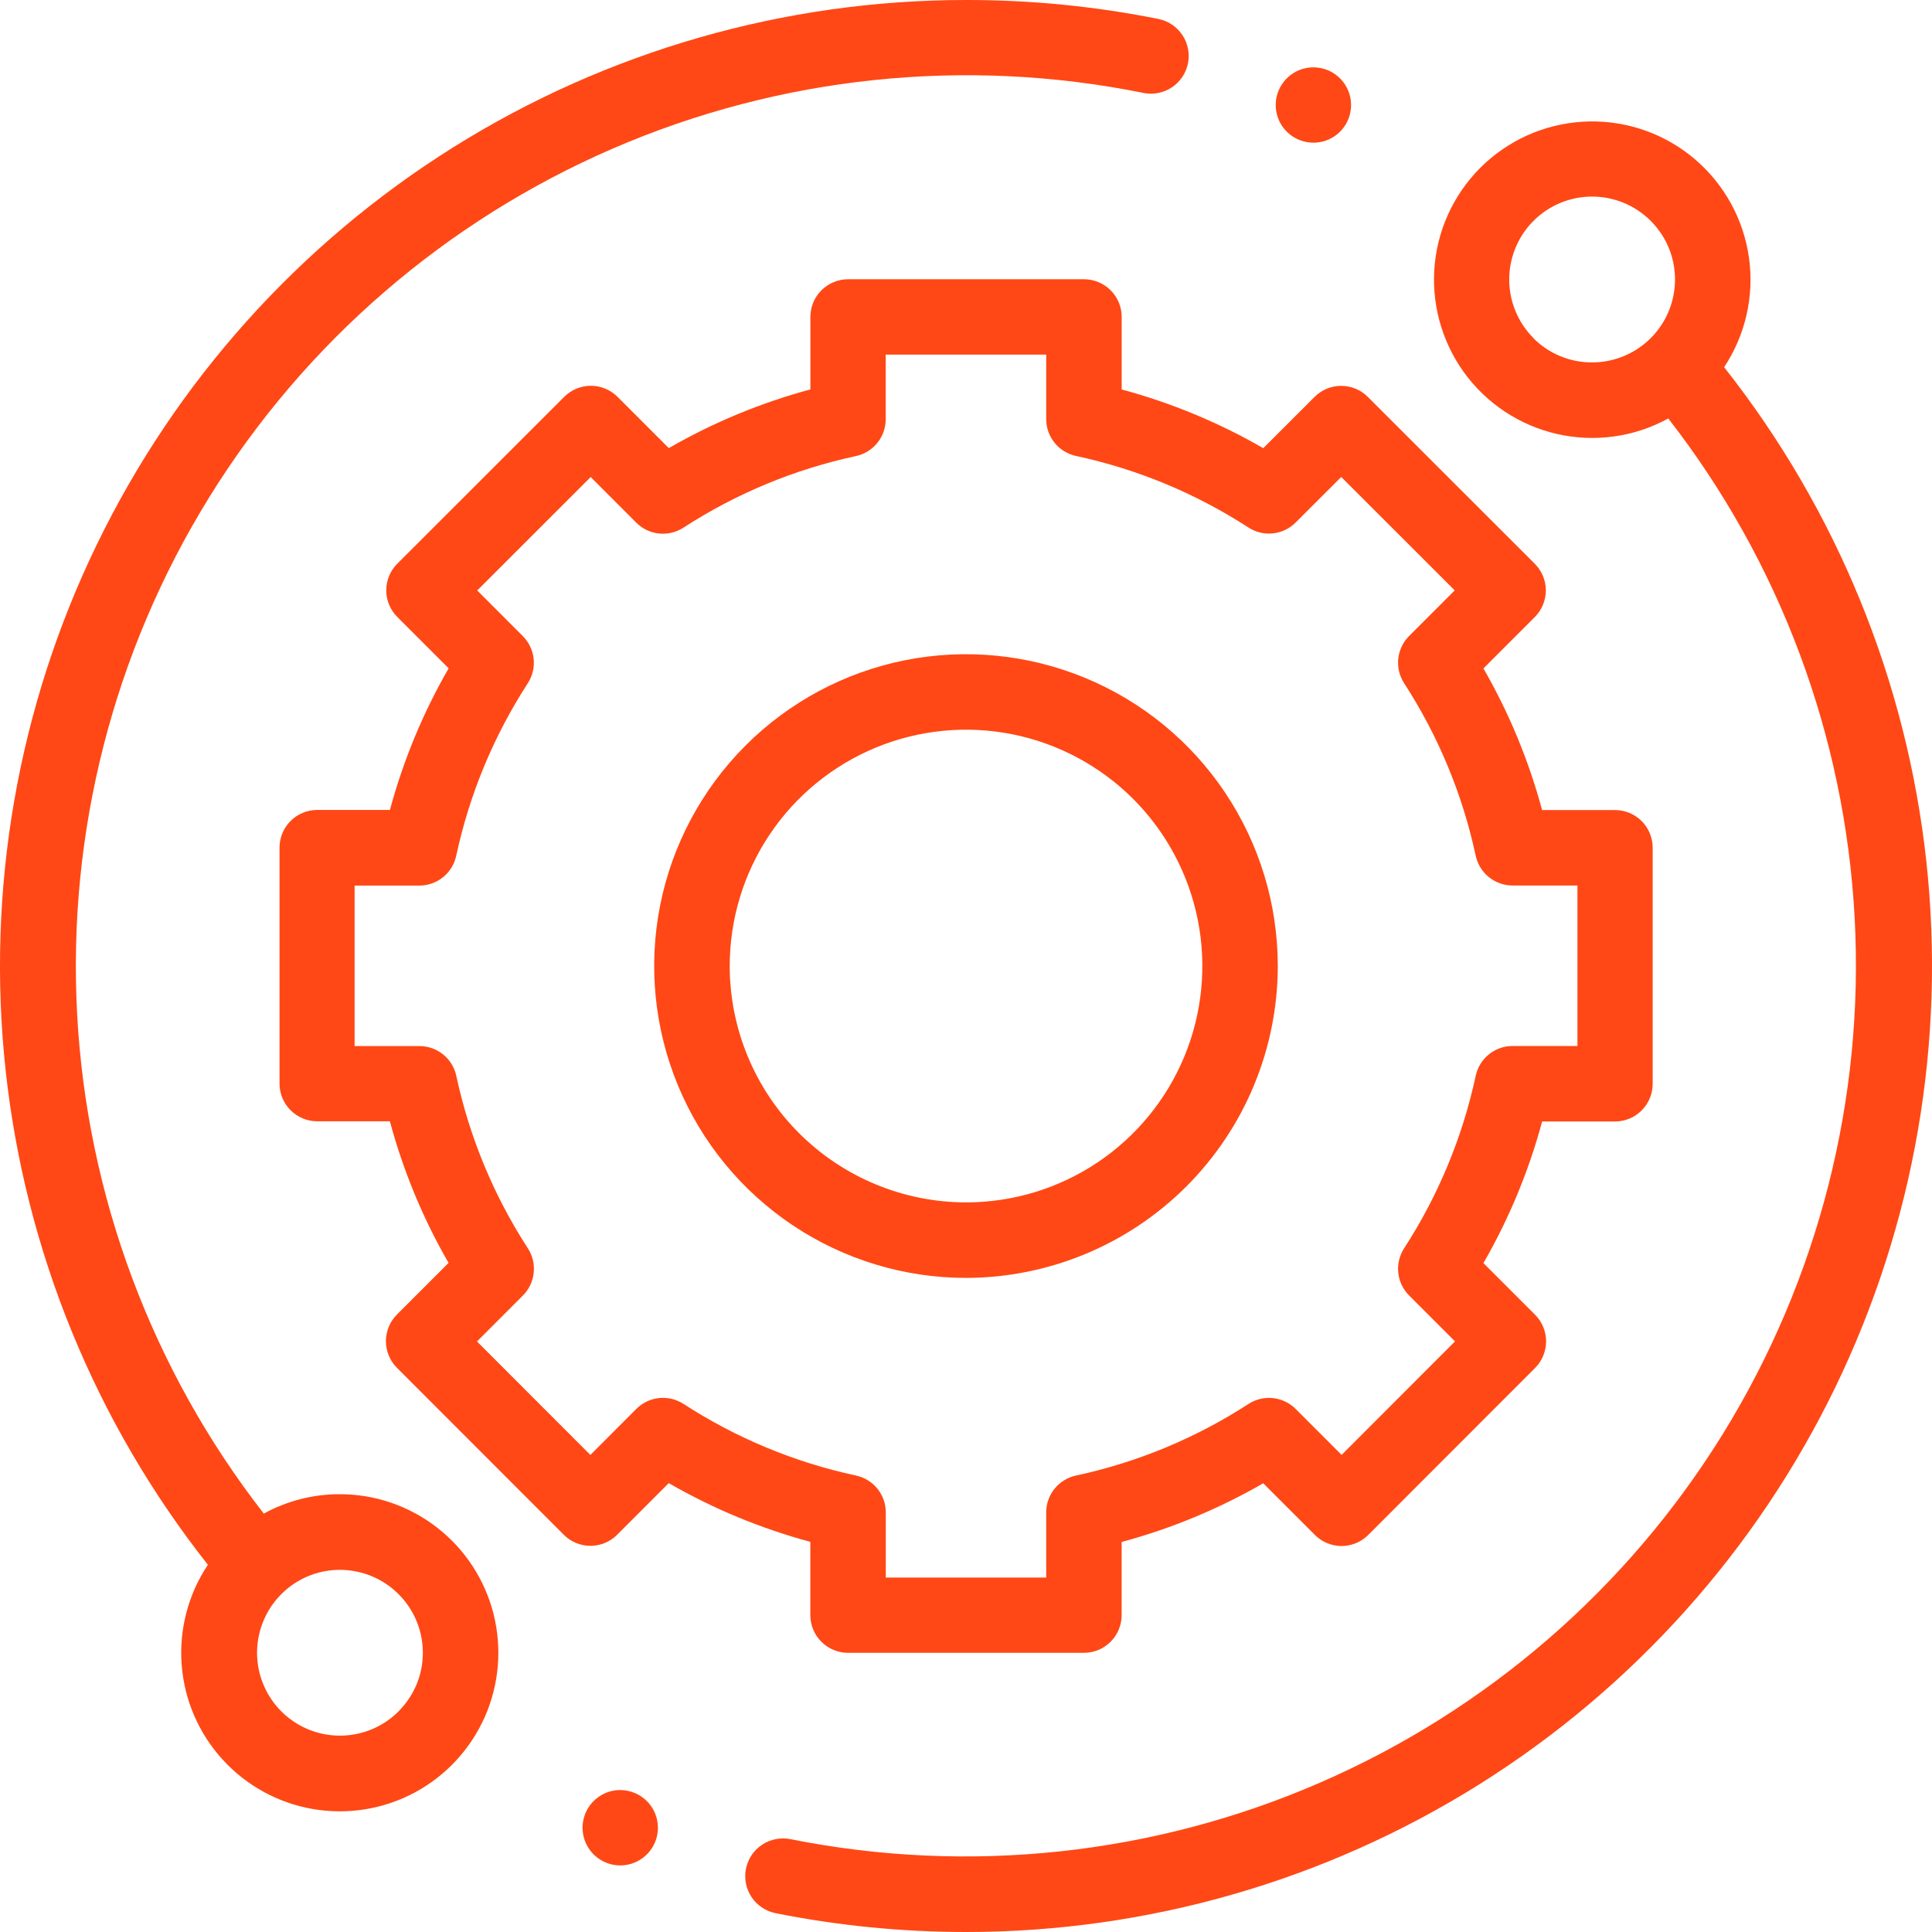 <svg width="50" height="50" viewBox="0 0 50 50" fill="none" xmlns="http://www.w3.org/2000/svg">
<path d="M8.795 38.67C8.107 38.668 7.43 38.841 6.827 39.172C3.934 35.456 2.248 30.943 1.996 26.24C1.744 21.537 2.938 16.87 5.417 12.866C7.896 8.862 11.542 5.713 15.863 3.843C20.185 1.973 24.976 1.471 29.591 2.405C29.845 2.457 30.109 2.405 30.325 2.263C30.541 2.12 30.692 1.897 30.744 1.643C30.795 1.389 30.744 1.125 30.601 0.909C30.458 0.693 30.235 0.542 29.982 0.491C28.341 0.162 26.672 -0.002 25 2.51532e-05C20.304 -0 15.703 1.322 11.724 3.816C7.746 6.31 4.549 9.874 2.502 14.1C0.454 18.326 -0.362 23.043 0.147 27.712C0.656 32.38 2.47 36.811 5.38 40.496C4.872 41.257 4.633 42.166 4.701 43.078C4.769 43.991 5.14 44.854 5.755 45.531C6.37 46.209 7.193 46.661 8.094 46.817C8.996 46.973 9.923 46.823 10.73 46.392C11.536 45.96 12.175 45.271 12.546 44.435C12.916 43.599 12.996 42.662 12.774 41.775C12.551 40.888 12.039 40.1 11.317 39.538C10.596 38.975 9.707 38.669 8.793 38.67H8.795ZM10.314 44.291C9.963 44.642 9.501 44.86 9.007 44.908C8.514 44.957 8.018 44.833 7.606 44.557C7.193 44.281 6.889 43.871 6.745 43.396C6.601 42.921 6.626 42.411 6.816 41.953C7.005 41.494 7.348 41.115 7.786 40.881C8.223 40.647 8.728 40.572 9.215 40.669C9.702 40.765 10.14 41.028 10.455 41.411C10.77 41.794 10.943 42.275 10.943 42.772C10.944 43.054 10.888 43.333 10.78 43.594C10.672 43.855 10.513 44.091 10.313 44.29L10.314 44.291Z" fill="#FF4815"/>
<path d="M44.619 9.505C45.172 8.671 45.402 7.664 45.264 6.672C45.125 5.681 44.629 4.775 43.868 4.124C43.108 3.474 42.135 3.125 41.135 3.143C40.134 3.161 39.174 3.544 38.437 4.221C37.7 4.898 37.236 5.821 37.133 6.817C37.031 7.813 37.296 8.811 37.879 9.625C38.462 10.438 39.323 11.01 40.298 11.232C41.274 11.454 42.298 11.311 43.175 10.83C46.063 14.543 47.746 19.051 47.998 23.748C48.251 28.445 47.06 33.107 44.588 37.109C42.115 41.11 38.478 44.259 34.164 46.134C29.851 48.009 25.067 48.519 20.455 47.597C20.329 47.572 20.199 47.572 20.074 47.597C19.948 47.622 19.828 47.671 19.721 47.742C19.615 47.813 19.523 47.905 19.452 48.011C19.38 48.118 19.331 48.237 19.305 48.363C19.28 48.489 19.28 48.618 19.305 48.744C19.33 48.87 19.379 48.99 19.45 49.096C19.521 49.203 19.613 49.295 19.72 49.366C19.826 49.438 19.946 49.487 20.071 49.513C21.695 49.837 23.346 50 25.001 50C29.696 50 34.297 48.678 38.276 46.184C42.255 43.69 45.451 40.126 47.499 35.9C49.546 31.674 50.362 26.956 49.853 22.288C49.343 17.619 47.53 13.188 44.62 9.503L44.619 9.505ZM39.686 8.75C39.336 8.399 39.117 7.937 39.069 7.443C39.02 6.949 39.145 6.454 39.42 6.041C39.696 5.629 40.106 5.324 40.581 5.18C41.056 5.036 41.566 5.061 42.025 5.251C42.483 5.441 42.861 5.784 43.096 6.222C43.33 6.659 43.405 7.164 43.308 7.651C43.212 8.138 42.949 8.576 42.566 8.891C42.183 9.206 41.702 9.379 41.206 9.379C40.923 9.381 40.642 9.326 40.381 9.218C40.12 9.11 39.882 8.951 39.682 8.751L39.686 8.75Z" fill="#FF4815"/>
<path d="M20.971 41.799C20.971 42.058 21.074 42.306 21.257 42.489C21.44 42.672 21.688 42.775 21.946 42.775H28.053C28.311 42.775 28.559 42.672 28.742 42.489C28.925 42.306 29.028 42.058 29.028 41.799V39.906C30.31 39.561 31.542 39.05 32.692 38.387L34.029 39.724C34.12 39.815 34.227 39.887 34.346 39.936C34.464 39.985 34.591 40.011 34.72 40.011C34.848 40.011 34.975 39.985 35.093 39.936C35.212 39.887 35.319 39.815 35.41 39.724L39.726 35.405C39.817 35.314 39.889 35.206 39.938 35.088C39.987 34.969 40.013 34.842 40.013 34.714C40.013 34.586 39.987 34.459 39.938 34.34C39.889 34.222 39.817 34.114 39.726 34.024L38.391 32.689C39.054 31.538 39.565 30.306 39.91 29.024H41.796C42.055 29.024 42.303 28.921 42.486 28.738C42.669 28.555 42.771 28.307 42.771 28.048V21.939C42.771 21.681 42.669 21.433 42.486 21.25C42.303 21.067 42.055 20.964 41.796 20.964H39.909C39.564 19.682 39.054 18.45 38.391 17.299L39.719 15.971C39.81 15.88 39.882 15.773 39.931 15.654C39.981 15.535 40.006 15.408 40.006 15.28C40.006 15.152 39.981 15.024 39.931 14.906C39.882 14.787 39.81 14.68 39.719 14.589L35.4 10.273C35.31 10.182 35.202 10.11 35.084 10.06C34.965 10.011 34.838 9.986 34.71 9.986C34.582 9.986 34.455 10.011 34.336 10.06C34.218 10.11 34.11 10.182 34.02 10.273L32.693 11.599C31.543 10.935 30.311 10.425 29.029 10.079V8.202C29.029 7.943 28.926 7.695 28.743 7.512C28.56 7.33 28.312 7.227 28.054 7.227H21.948C21.69 7.227 21.442 7.33 21.259 7.512C21.076 7.695 20.973 7.943 20.973 8.202V10.078C19.691 10.423 18.459 10.934 17.308 11.597L15.982 10.271C15.892 10.18 15.784 10.108 15.666 10.059C15.547 10.009 15.42 9.984 15.292 9.984C15.164 9.984 15.037 10.009 14.918 10.059C14.8 10.108 14.692 10.18 14.601 10.271L10.283 14.587C10.192 14.678 10.12 14.785 10.071 14.904C10.021 15.022 9.996 15.149 9.996 15.277C9.996 15.406 10.021 15.533 10.071 15.651C10.12 15.77 10.192 15.877 10.283 15.968L11.611 17.296C10.947 18.447 10.437 19.679 10.091 20.961H8.209C7.951 20.961 7.703 21.064 7.52 21.247C7.337 21.43 7.234 21.678 7.234 21.936V28.044C7.234 28.302 7.337 28.55 7.52 28.733C7.703 28.916 7.951 29.019 8.209 29.019H10.09C10.435 30.301 10.945 31.533 11.609 32.684L10.274 34.019C10.183 34.109 10.111 34.217 10.062 34.336C10.013 34.454 9.987 34.581 9.987 34.709C9.987 34.838 10.013 34.965 10.062 35.083C10.111 35.202 10.183 35.309 10.274 35.4L14.59 39.719C14.68 39.81 14.788 39.882 14.906 39.931C15.025 39.98 15.152 40.006 15.28 40.006C15.408 40.006 15.535 39.981 15.654 39.932C15.772 39.883 15.88 39.811 15.971 39.72L17.307 38.383C18.457 39.046 19.689 39.557 20.971 39.903V41.799ZM17.689 36.333C17.501 36.212 17.278 36.158 17.055 36.182C16.833 36.205 16.626 36.304 16.468 36.463L15.279 37.654L12.344 34.717L13.532 33.528C13.69 33.37 13.789 33.163 13.812 32.941C13.836 32.719 13.783 32.496 13.662 32.308C12.778 30.945 12.15 29.432 11.809 27.843C11.762 27.625 11.642 27.429 11.468 27.289C11.294 27.148 11.078 27.072 10.854 27.072H9.177V22.919H10.852C11.075 22.919 11.292 22.842 11.466 22.702C11.64 22.561 11.76 22.366 11.807 22.147C12.148 20.559 12.776 19.046 13.659 17.682C13.781 17.495 13.834 17.271 13.811 17.049C13.787 16.827 13.688 16.62 13.53 16.462L12.35 15.281L15.287 12.346L16.466 13.526C16.624 13.684 16.831 13.784 17.053 13.807C17.276 13.831 17.499 13.777 17.687 13.656C19.05 12.772 20.563 12.144 22.151 11.803C22.369 11.756 22.565 11.636 22.706 11.462C22.846 11.288 22.923 11.071 22.922 10.848V9.177H27.076V10.845C27.075 11.068 27.152 11.285 27.292 11.459C27.433 11.633 27.628 11.753 27.847 11.8C29.435 12.141 30.948 12.769 32.311 13.653C32.498 13.774 32.722 13.827 32.944 13.804C33.166 13.78 33.373 13.681 33.531 13.523L34.711 12.344L37.648 15.279L36.468 16.459C36.31 16.617 36.211 16.825 36.187 17.047C36.163 17.269 36.217 17.493 36.338 17.68C37.222 19.044 37.85 20.557 38.191 22.145C38.238 22.364 38.358 22.559 38.532 22.7C38.706 22.84 38.922 22.917 39.146 22.917H40.824V27.07H39.146C38.922 27.07 38.706 27.146 38.532 27.287C38.358 27.427 38.238 27.623 38.191 27.842C37.85 29.43 37.222 30.943 36.338 32.306C36.217 32.494 36.163 32.718 36.187 32.94C36.211 33.162 36.31 33.37 36.468 33.527L37.656 34.715L34.721 37.653L33.532 36.464C33.374 36.306 33.167 36.206 32.944 36.183C32.722 36.159 32.499 36.212 32.311 36.334C30.948 37.218 29.435 37.846 27.847 38.187C27.628 38.234 27.433 38.354 27.292 38.528C27.152 38.702 27.075 38.918 27.076 39.142V40.827H22.924V39.142C22.925 38.918 22.848 38.702 22.708 38.528C22.567 38.354 22.372 38.234 22.153 38.187C20.565 37.846 19.052 37.217 17.689 36.333Z" fill="#FF4815"/>
<path d="M33.069 25.001C33.069 23.405 32.596 21.845 31.709 20.518C30.823 19.191 29.562 18.156 28.088 17.546C26.613 16.935 24.991 16.775 23.425 17.086C21.86 17.398 20.422 18.166 19.294 19.295C18.165 20.424 17.397 21.861 17.085 23.427C16.774 24.992 16.934 26.615 17.545 28.09C18.155 29.564 19.19 30.825 20.517 31.711C21.844 32.598 23.404 33.072 25 33.072C27.139 33.069 29.19 32.218 30.703 30.705C32.216 29.192 33.067 27.141 33.069 25.001ZM18.885 25.001C18.885 23.791 19.243 22.609 19.915 21.603C20.587 20.597 21.543 19.813 22.66 19.35C23.778 18.887 25.008 18.766 26.194 19.002C27.38 19.238 28.47 19.821 29.326 20.676C30.181 21.532 30.763 22.622 30.999 23.808C31.235 24.994 31.114 26.224 30.651 27.342C30.188 28.46 29.404 29.415 28.399 30.087C27.393 30.759 26.21 31.118 25.001 31.118C23.379 31.116 21.825 30.471 20.678 29.325C19.531 28.178 18.887 26.623 18.885 25.001Z" fill="#FF4815"/>
<path d="M33.991 3.693C34.217 3.693 34.435 3.615 34.61 3.471C34.784 3.328 34.903 3.129 34.947 2.908C34.991 2.686 34.957 2.457 34.85 2.258C34.744 2.059 34.572 1.903 34.364 1.817C34.155 1.731 33.923 1.719 33.707 1.785C33.492 1.85 33.305 1.989 33.18 2.176C33.054 2.364 32.998 2.589 33.02 2.813C33.042 3.038 33.141 3.248 33.301 3.407C33.484 3.59 33.733 3.692 33.991 3.693Z" fill="#FF4815"/>
<path d="M16.051 46.326C15.825 46.326 15.607 46.405 15.432 46.548C15.258 46.691 15.139 46.89 15.095 47.112C15.051 47.333 15.085 47.563 15.192 47.761C15.298 47.96 15.47 48.116 15.679 48.203C15.887 48.289 16.119 48.3 16.335 48.235C16.551 48.169 16.737 48.031 16.863 47.843C16.988 47.656 17.044 47.43 17.022 47.206C17 46.981 16.901 46.772 16.741 46.612C16.558 46.43 16.31 46.327 16.051 46.326Z" fill="#FF4815"/>
</svg>
